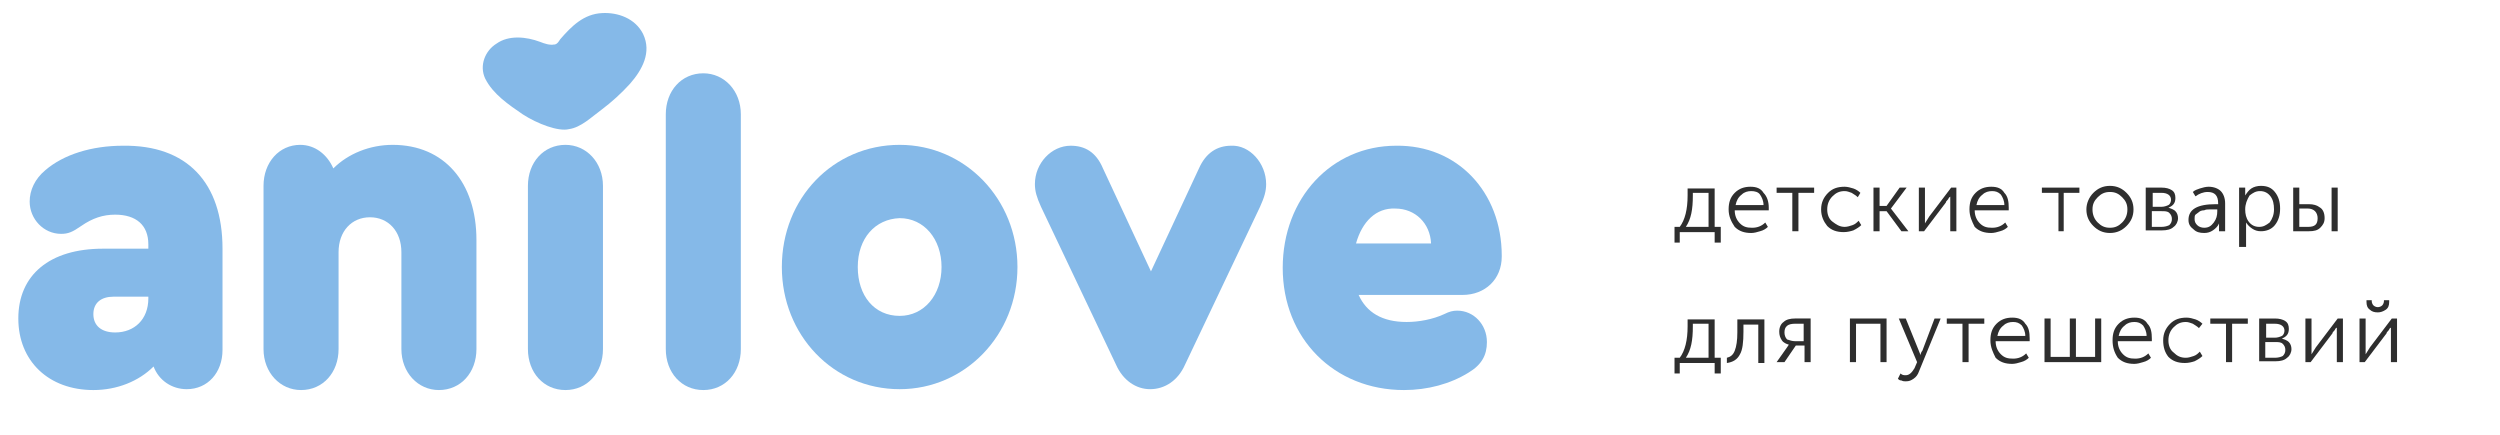 <?xml version="1.0" encoding="UTF-8"?> <!-- Generator: Adobe Illustrator 22.0.1, SVG Export Plug-In . SVG Version: 6.00 Build 0) --> <svg xmlns="http://www.w3.org/2000/svg" xmlns:xlink="http://www.w3.org/1999/xlink" id="Слой_1" x="0px" y="0px" viewBox="0 0 286.5 49.8" style="enable-background:new 0 0 286.5 49.8;" xml:space="preserve"> <style type="text/css"> .st0{fill:#85B9E8;} .st1{fill:#2E2E2E;} </style> <g> <g> <path class="st0" d="M63.6,5.1C63.9,5,64,4.8,64.2,4.5c1.3-1.5,2.7-2.9,4.8-3c1.8-0.1,3.8,0.6,4.7,2.4c1,2.1-0.1,4.1-1.5,5.7 c-1,1.1-2.1,2.1-3.3,3c-1.1,0.8-2.3,2-3.7,2.2c-1.2,0.3-3.6-0.6-5.3-1.7c-1.6-1.1-3.4-2.3-4.3-4.1c-0.7-1.5,0-3.2,1.3-4 c1.4-1,3.4-0.8,5-0.2c0.5,0.2,1.1,0.4,1.6,0.3C63.5,5.1,63.6,5.1,63.6,5.1z"></path> <path class="st0" d="M25.5,28.5v11.6c0,2.6-1.7,4.5-4.1,4.5c-1.7,0-3.2-1-3.8-2.6c-1.7,1.7-4.2,2.7-6.9,2.7 c-5.1,0-8.6-3.3-8.6-8.2c0-5,3.6-8,9.7-8H17V28c0-2.2-1.4-3.4-3.8-3.4c-1.4,0-2.6,0.4-3.9,1.3c-1,0.7-1.5,0.9-2.3,0.9 c-2,0-3.6-1.7-3.6-3.7c0-1.3,0.6-2.6,1.8-3.6c2.1-1.8,5.3-2.8,8.9-2.8C21.4,16.6,25.5,20.9,25.5,28.5z M17,34.2V34h-4 c-1.4,0-2.3,0.7-2.3,2c0,1.3,0.9,2.1,2.5,2.1C15.4,38.1,17,36.6,17,34.2z"></path> <path class="st0" d="M54.6,27.5V40c0,2.7-1.8,4.7-4.3,4.7c-2.4,0-4.3-2-4.3-4.7V28.9c0-2.4-1.5-4-3.6-4c-2.1,0-3.6,1.6-3.6,4V40 c0,2.7-1.8,4.7-4.3,4.7c-2.4,0-4.3-2-4.3-4.7V21.3c0-2.7,1.8-4.7,4.2-4.7c1.7,0,3.1,1.1,3.8,2.7c1.7-1.7,4.2-2.7,6.8-2.7 C50.9,16.6,54.6,20.9,54.6,27.5z"></path> <path class="st0" d="M60.5,40V21.3c0-2.7,1.8-4.7,4.3-4.7c2.4,0,4.3,2,4.3,4.7V40c0,2.7-1.8,4.7-4.3,4.7 C62.3,44.7,60.5,42.7,60.5,40z"></path> <path class="st0" d="M76.3,40V13.1c0-2.7,1.8-4.7,4.3-4.7c2.4,0,4.3,2,4.3,4.7V40c0,2.7-1.8,4.7-4.3,4.7S76.3,42.7,76.3,40z"></path> <path class="st0" d="M116.6,30.6c0,7.8-6,14-13.5,14c-7.6,0-13.5-6.2-13.5-14c0-7.9,5.9-14,13.5-14 C110.6,16.6,116.6,22.8,116.6,30.6z M98.3,30.6c0,3.3,1.9,5.6,4.8,5.6c2.8,0,4.8-2.4,4.8-5.6c0-3.2-2-5.6-4.8-5.6 C100.3,25.1,98.3,27.3,98.3,30.6z"></path> <path class="st0" d="M145.1,21.1c0,0.8-0.2,1.5-0.7,2.6l-8.6,18.1c-0.8,1.8-2.3,2.8-4,2.8c-1.6,0-3.1-1-3.9-2.8l-8.6-18.1 c-0.5-1.1-0.7-1.8-0.7-2.6c0-2.4,1.9-4.4,4.1-4.4c1.6,0,2.9,0.7,3.7,2.6l5.5,11.8l5.5-11.8c0.8-1.8,2.1-2.6,3.7-2.6 C143.2,16.6,145.1,18.7,145.1,21.1z"></path> <path class="st0" d="M172.1,29.3v0.1c0,2.6-1.9,4.4-4.5,4.4h-11.9c0.9,2,2.7,3.1,5.5,3.1c1.4,0,3-0.3,4.3-0.9 c0.6-0.3,1-0.4,1.5-0.4c1.9,0,3.4,1.6,3.4,3.6c0,1.5-0.6,2.6-2.1,3.5c-2.1,1.3-4.7,2-7.4,2c-8,0-13.9-5.9-13.9-14 c0-8,5.6-14,13-14C167,16.6,172.1,22,172.1,29.3z M155.4,27.9h8.6c-0.1-2.3-1.8-4-4.1-4C157.7,23.8,156.1,25.4,155.4,27.9z"></path> </g> </g> <g> <path class="st1" d="M191.9,26h0.6c0.6-0.8,0.9-2,0.9-3.6v-0.8h3.1V26h0.7v1.8h-0.7v-1.2h-4v1.2h-0.6V26z M193.2,26h2.6v-3.9H194 v0.3C194,24,193.8,25.1,193.2,26z"></path> <path class="st1" d="M198.1,24c0-0.8,0.2-1.4,0.7-1.9s1.1-0.7,1.8-0.7c0.7,0,1.2,0.2,1.5,0.7c0.4,0.4,0.6,1,0.6,1.7 c0,0.1,0,0.2,0,0.3h-3.9c0,0.6,0.2,1.1,0.6,1.5c0.4,0.4,0.8,0.5,1.4,0.5c0.6,0,1.1-0.2,1.5-0.6l0.3,0.5c-0.2,0.2-0.5,0.4-0.9,0.5 c-0.3,0.1-0.7,0.2-1,0.2c-0.8,0-1.4-0.2-1.9-0.7C198.4,25.4,198.1,24.8,198.1,24z M198.9,23.5h3.2c0-0.5-0.2-0.9-0.4-1.2 s-0.6-0.4-1-0.4c-0.4,0-0.8,0.1-1.1,0.4C199.2,22.6,199,23,198.9,23.5z"></path> <path class="st1" d="M205.4,26.5v-4.4h-1.8v-0.6h4.3v0.6h-1.8v4.4H205.4z"></path> <path class="st1" d="M208.7,24c0-0.8,0.3-1.4,0.8-1.9c0.5-0.5,1.1-0.7,1.9-0.7c0.3,0,0.7,0.1,1,0.2c0.3,0.1,0.6,0.3,0.8,0.5 l-0.3,0.5c-0.2-0.2-0.4-0.3-0.7-0.5c-0.3-0.1-0.5-0.2-0.8-0.2c-0.6,0-1,0.2-1.4,0.6c-0.4,0.4-0.6,0.9-0.6,1.5 c0,0.6,0.2,1.1,0.6,1.4s0.8,0.6,1.4,0.6c0.3,0,0.6-0.1,0.9-0.2c0.3-0.1,0.5-0.3,0.7-0.5l0.3,0.5c-0.2,0.2-0.5,0.4-0.9,0.6 c-0.3,0.1-0.7,0.2-1.1,0.2c-0.8,0-1.4-0.2-1.9-0.7C209,25.4,208.7,24.8,208.7,24z"></path> <path class="st1" d="M214.7,26.5v-5h0.7v2.1h0.8l1.5-2.1h0.8l-1.8,2.4v0l2,2.6h-0.8l-1.7-2.3h-0.8v2.3H214.7z"></path> <path class="st1" d="M219.9,26.5v-5h0.7v3.3c0,0.5,0,0.7,0,0.8h0c0,0,0.2-0.3,0.5-0.8l2.5-3.3h0.6v5h-0.7v-3.3c0-0.1,0-0.2,0-0.3 c0-0.1,0-0.2,0-0.3c0-0.1,0-0.1,0-0.1h0c0,0,0,0.1-0.1,0.1c-0.1,0.1-0.1,0.2-0.2,0.3s-0.2,0.2-0.2,0.3l-2.5,3.3H219.9z"></path> <path class="st1" d="M225.7,24c0-0.8,0.2-1.4,0.7-1.9s1.1-0.7,1.8-0.7c0.7,0,1.2,0.2,1.5,0.7c0.4,0.4,0.5,1,0.5,1.7 c0,0.1,0,0.2,0,0.3h-3.9c0,0.6,0.2,1.1,0.6,1.5c0.4,0.4,0.8,0.5,1.4,0.5c0.6,0,1.1-0.2,1.5-0.6l0.3,0.5c-0.2,0.2-0.5,0.4-0.9,0.5 c-0.3,0.1-0.7,0.2-1,0.2c-0.8,0-1.4-0.2-1.9-0.7C226,25.4,225.7,24.8,225.7,24z M226.5,23.5h3.2c0-0.5-0.2-0.9-0.4-1.2 c-0.3-0.3-0.6-0.4-1-0.4c-0.4,0-0.8,0.1-1.1,0.4C226.8,22.6,226.6,23,226.5,23.5z"></path> <path class="st1" d="M235.9,26.5v-4.4H234v-0.6h4.3v0.6h-1.8v4.4H235.9z"></path> <path class="st1" d="M239.1,24c0-0.7,0.3-1.4,0.8-1.9c0.5-0.5,1.1-0.8,1.9-0.8s1.4,0.3,1.9,0.8s0.8,1.1,0.8,1.9 c0,0.8-0.3,1.4-0.8,1.9c-0.5,0.5-1.1,0.8-1.9,0.8s-1.4-0.3-1.9-0.8C239.4,25.4,239.1,24.8,239.1,24z M239.8,24 c0,0.6,0.2,1.1,0.6,1.5c0.4,0.4,0.8,0.6,1.4,0.6s1-0.2,1.4-0.6s0.6-0.9,0.6-1.5c0-0.6-0.2-1-0.6-1.4s-0.8-0.6-1.4-0.6 s-1,0.2-1.4,0.6C240,23,239.8,23.4,239.8,24z"></path> <path class="st1" d="M245.9,26.5v-5h1.8c0.5,0,0.9,0.1,1.2,0.3c0.3,0.2,0.4,0.5,0.4,0.9c0,0.6-0.3,0.9-0.8,1.1v0 c0.3,0.1,0.6,0.2,0.8,0.4c0.2,0.2,0.3,0.5,0.3,0.8c0,0.4-0.2,0.8-0.5,1c-0.3,0.3-0.8,0.4-1.3,0.4H245.9z M246.6,23.7h1.1 c0.3,0,0.6-0.1,0.8-0.2c0.2-0.1,0.3-0.4,0.3-0.6c0-0.5-0.4-0.8-1.1-0.8h-1V23.7z M246.6,26h1.1c0.4,0,0.7-0.1,0.9-0.2 c0.2-0.2,0.3-0.4,0.3-0.7c0-0.3-0.1-0.5-0.3-0.7c-0.2-0.2-0.5-0.2-0.9-0.2h-1.1V26z"></path> <path class="st1" d="M250.8,25.2c0-1.2,1-1.8,3.1-1.8h0.3v-0.1c0-0.9-0.4-1.3-1.2-1.3c-0.5,0-1,0.2-1.4,0.5l-0.3-0.5 c0.2-0.2,0.5-0.3,0.8-0.4c0.3-0.1,0.7-0.2,1-0.2c0.6,0,1.1,0.2,1.4,0.5c0.3,0.3,0.5,0.8,0.5,1.4v3.2h-0.7V26l0-0.4h0 c-0.1,0.3-0.4,0.6-0.7,0.8c-0.3,0.2-0.6,0.3-1,0.3c-0.5,0-0.9-0.1-1.2-0.4C251,26,250.8,25.7,250.8,25.2z M251.5,25.1 c0,0.3,0.1,0.5,0.3,0.7c0.2,0.2,0.5,0.3,0.8,0.3c0.5,0,0.8-0.2,1.1-0.6s0.4-0.8,0.4-1.3V24h-0.3c-0.2,0-0.4,0-0.6,0 c-0.2,0-0.4,0-0.6,0.1c-0.3,0-0.5,0.1-0.6,0.2s-0.3,0.2-0.4,0.3S251.5,24.9,251.5,25.1z"></path> <path class="st1" d="M256.6,28.5v-7h0.7V22l0,0.4h0c0.2-0.3,0.4-0.6,0.7-0.8c0.3-0.2,0.7-0.3,1.1-0.3c0.7,0,1.2,0.2,1.6,0.7 s0.6,1.1,0.6,1.9c0,0.8-0.2,1.4-0.6,1.9s-1,0.7-1.6,0.7c-0.4,0-0.7-0.1-1-0.3s-0.5-0.4-0.7-0.7h0c0,0.1,0,0.3,0,0.4v2.4H256.6z M257.3,24c0,0.5,0.1,1,0.4,1.4c0.3,0.4,0.7,0.6,1.2,0.6c0.5,0,0.8-0.2,1.2-0.5c0.3-0.4,0.5-0.9,0.5-1.5c0-0.6-0.1-1.1-0.4-1.5 s-0.7-0.6-1.2-0.6c-0.5,0-0.8,0.2-1.2,0.5C257.5,22.9,257.3,23.4,257.3,24z"></path> <path class="st1" d="M262.8,26.5v-5h0.7v1.9h1.1c0.5,0,0.9,0.1,1.3,0.4c0.3,0.2,0.5,0.6,0.5,1.2c0,0.5-0.2,0.8-0.5,1.1 c-0.3,0.3-0.7,0.4-1.3,0.4H262.8z M263.5,26h1c0.8,0,1.1-0.3,1.1-1c0-0.3-0.1-0.6-0.3-0.8c-0.2-0.2-0.5-0.3-0.8-0.3h-1V26z M267.2,26.5v-5h0.7v5H267.2z"></path> <path class="st1" d="M191.9,41h0.6c0.6-0.8,0.9-2,0.9-3.6v-0.8h3.1V41h0.7v1.8h-0.7v-1.2h-4v1.2h-0.6V41z M193.2,41h2.6v-3.9H194 v0.3C194,39,193.8,40.1,193.2,41z"></path> <path class="st1" d="M197.9,41.6V41c0.4-0.1,0.7-0.3,0.9-0.8s0.3-1.2,0.3-2.1v-1.5h3.1v5h-0.7v-4.4h-1.7V38c0,1.2-0.1,2.1-0.4,2.6 C199.1,41.2,198.6,41.5,197.9,41.6z"></path> <path class="st1" d="M203.6,41.5l1.2-1.7l0.2-0.3v0c-0.3-0.1-0.6-0.2-0.8-0.5c-0.2-0.3-0.3-0.6-0.3-1c0-0.5,0.2-0.9,0.5-1.1 c0.3-0.3,0.8-0.4,1.3-0.4h1.8v5h-0.7v-1.9h-1l-1.3,1.9H203.6z M205.7,39.1h1v-2h-1c-0.8,0-1.2,0.3-1.2,1c0,0.3,0.1,0.6,0.3,0.8 C205.1,39,205.4,39.1,205.7,39.1z"></path> <path class="st1" d="M212,41.5v-5h4.2v5h-0.7v-4.4h-2.8v4.4H212z"></path> <path class="st1" d="M217.8,42.8c0.2,0.2,0.4,0.2,0.6,0.2c0.4,0,0.7-0.3,1-0.8l0.3-0.7l-2.1-5h0.8l1.5,3.7l0.2,0.5h0 c0-0.2,0.1-0.4,0.2-0.5l1.4-3.7h0.7l-2.5,6.1c-0.1,0.3-0.3,0.6-0.6,0.8s-0.5,0.3-0.9,0.3c-0.2,0-0.3,0-0.5-0.1 c-0.2,0-0.3-0.1-0.3-0.1l-0.1-0.1L217.8,42.8z"></path> <path class="st1" d="M224.9,41.5v-4.4h-1.8v-0.6h4.3v0.6h-1.8v4.4H224.9z"></path> <path class="st1" d="M228.1,39c0-0.8,0.2-1.4,0.7-1.9s1.1-0.7,1.8-0.7c0.7,0,1.2,0.2,1.5,0.7c0.4,0.4,0.5,1,0.5,1.7 c0,0.1,0,0.2,0,0.3h-3.9c0,0.6,0.2,1.1,0.6,1.5c0.4,0.4,0.8,0.5,1.4,0.5c0.6,0,1.1-0.2,1.5-0.6l0.3,0.5c-0.2,0.2-0.5,0.4-0.9,0.5 c-0.3,0.1-0.7,0.2-1,0.2c-0.8,0-1.4-0.2-1.9-0.7C228.4,40.4,228.1,39.8,228.1,39z M228.9,38.5h3.2c0-0.5-0.2-0.9-0.4-1.2 c-0.3-0.3-0.6-0.4-1-0.4c-0.4,0-0.8,0.1-1.1,0.4C229.2,37.6,229,38,228.9,38.5z"></path> <path class="st1" d="M234.3,41.5v-5h0.7v4.4h2.2v-4.4h0.7v4.4h2.2v-4.4h0.7v5H234.3z"></path> <path class="st1" d="M242.1,39c0-0.8,0.2-1.4,0.7-1.9s1.1-0.7,1.8-0.7c0.7,0,1.2,0.2,1.5,0.7c0.4,0.4,0.5,1,0.5,1.7 c0,0.1,0,0.2,0,0.3h-3.9c0,0.6,0.2,1.1,0.6,1.5c0.4,0.4,0.8,0.5,1.4,0.5c0.6,0,1.1-0.2,1.5-0.6l0.3,0.5c-0.2,0.2-0.5,0.4-0.9,0.5 c-0.3,0.1-0.7,0.2-1,0.2c-0.8,0-1.4-0.2-1.9-0.7C242.3,40.4,242.1,39.8,242.1,39z M242.8,38.5h3.2c0-0.5-0.2-0.9-0.4-1.2 c-0.3-0.3-0.6-0.4-1-0.4c-0.4,0-0.8,0.1-1.1,0.4C243.1,37.6,242.9,38,242.8,38.5z"></path> <path class="st1" d="M247.9,39c0-0.8,0.3-1.4,0.8-1.9c0.5-0.5,1.1-0.7,1.9-0.7c0.3,0,0.7,0.1,1,0.2c0.3,0.1,0.6,0.3,0.8,0.5 l-0.4,0.5c-0.2-0.2-0.4-0.3-0.7-0.5c-0.3-0.1-0.5-0.2-0.8-0.2c-0.6,0-1,0.2-1.4,0.6c-0.4,0.4-0.6,0.9-0.6,1.5 c0,0.6,0.2,1.1,0.6,1.4c0.4,0.4,0.8,0.6,1.4,0.6c0.3,0,0.6-0.1,0.9-0.2c0.3-0.1,0.5-0.3,0.7-0.5l0.3,0.5c-0.2,0.2-0.5,0.4-0.9,0.6 c-0.3,0.1-0.7,0.2-1.1,0.2c-0.8,0-1.4-0.2-1.9-0.7C248.1,40.4,247.9,39.8,247.9,39z"></path> <path class="st1" d="M255.1,41.5v-4.4h-1.8v-0.6h4.3v0.6h-1.8v4.4H255.1z"></path> <path class="st1" d="M258.9,41.5v-5h1.8c0.5,0,0.9,0.1,1.2,0.3c0.3,0.2,0.4,0.5,0.4,0.9c0,0.6-0.3,0.9-0.8,1.1v0 c0.3,0.1,0.6,0.2,0.8,0.4c0.2,0.2,0.3,0.5,0.3,0.8c0,0.4-0.2,0.8-0.5,1c-0.3,0.3-0.8,0.4-1.3,0.4H258.9z M259.6,38.7h1.1 c0.3,0,0.6-0.1,0.8-0.2c0.2-0.1,0.3-0.4,0.3-0.6c0-0.5-0.4-0.8-1.1-0.8h-1V38.7z M259.6,41h1.1c0.4,0,0.7-0.1,0.9-0.2 c0.2-0.2,0.3-0.4,0.3-0.7c0-0.3-0.1-0.5-0.3-0.7c-0.2-0.2-0.5-0.2-0.9-0.2h-1.1V41z"></path> <path class="st1" d="M264.2,41.5v-5h0.7v3.3c0,0.5,0,0.7,0,0.8h0c0,0,0.2-0.3,0.5-0.8l2.5-3.3h0.6v5h-0.7v-3.3c0-0.1,0-0.2,0-0.3 c0-0.1,0-0.2,0-0.3c0-0.1,0-0.1,0-0.1h0c0,0,0,0.1-0.1,0.1c-0.1,0.1-0.1,0.2-0.2,0.3s-0.2,0.2-0.2,0.3l-2.5,3.3H264.2z"></path> <path class="st1" d="M270.4,41.5v-5h0.7v3.3c0,0.5,0,0.7,0,0.8h0c0,0,0.2-0.3,0.5-0.8l2.5-3.3h0.6v5H274v-3.3c0-0.1,0-0.2,0-0.3 c0-0.1,0-0.2,0-0.3c0-0.1,0-0.1,0-0.1h0c0,0,0,0.1-0.1,0.1c-0.1,0.1-0.1,0.2-0.2,0.3s-0.2,0.2-0.2,0.3l-2.5,3.3H270.4z M273.4,35.5 c-0.3,0.2-0.6,0.3-0.9,0.3c-0.4,0-0.7-0.1-0.9-0.3c-0.3-0.2-0.4-0.5-0.4-0.9v-0.2h0.6v0.1c0,0.2,0.1,0.4,0.2,0.5 c0.1,0.1,0.3,0.2,0.5,0.2s0.4-0.1,0.5-0.2c0.1-0.1,0.2-0.3,0.2-0.5v-0.1h0.6v0.2C273.8,35,273.7,35.3,273.4,35.5z"></path> </g> </svg> 